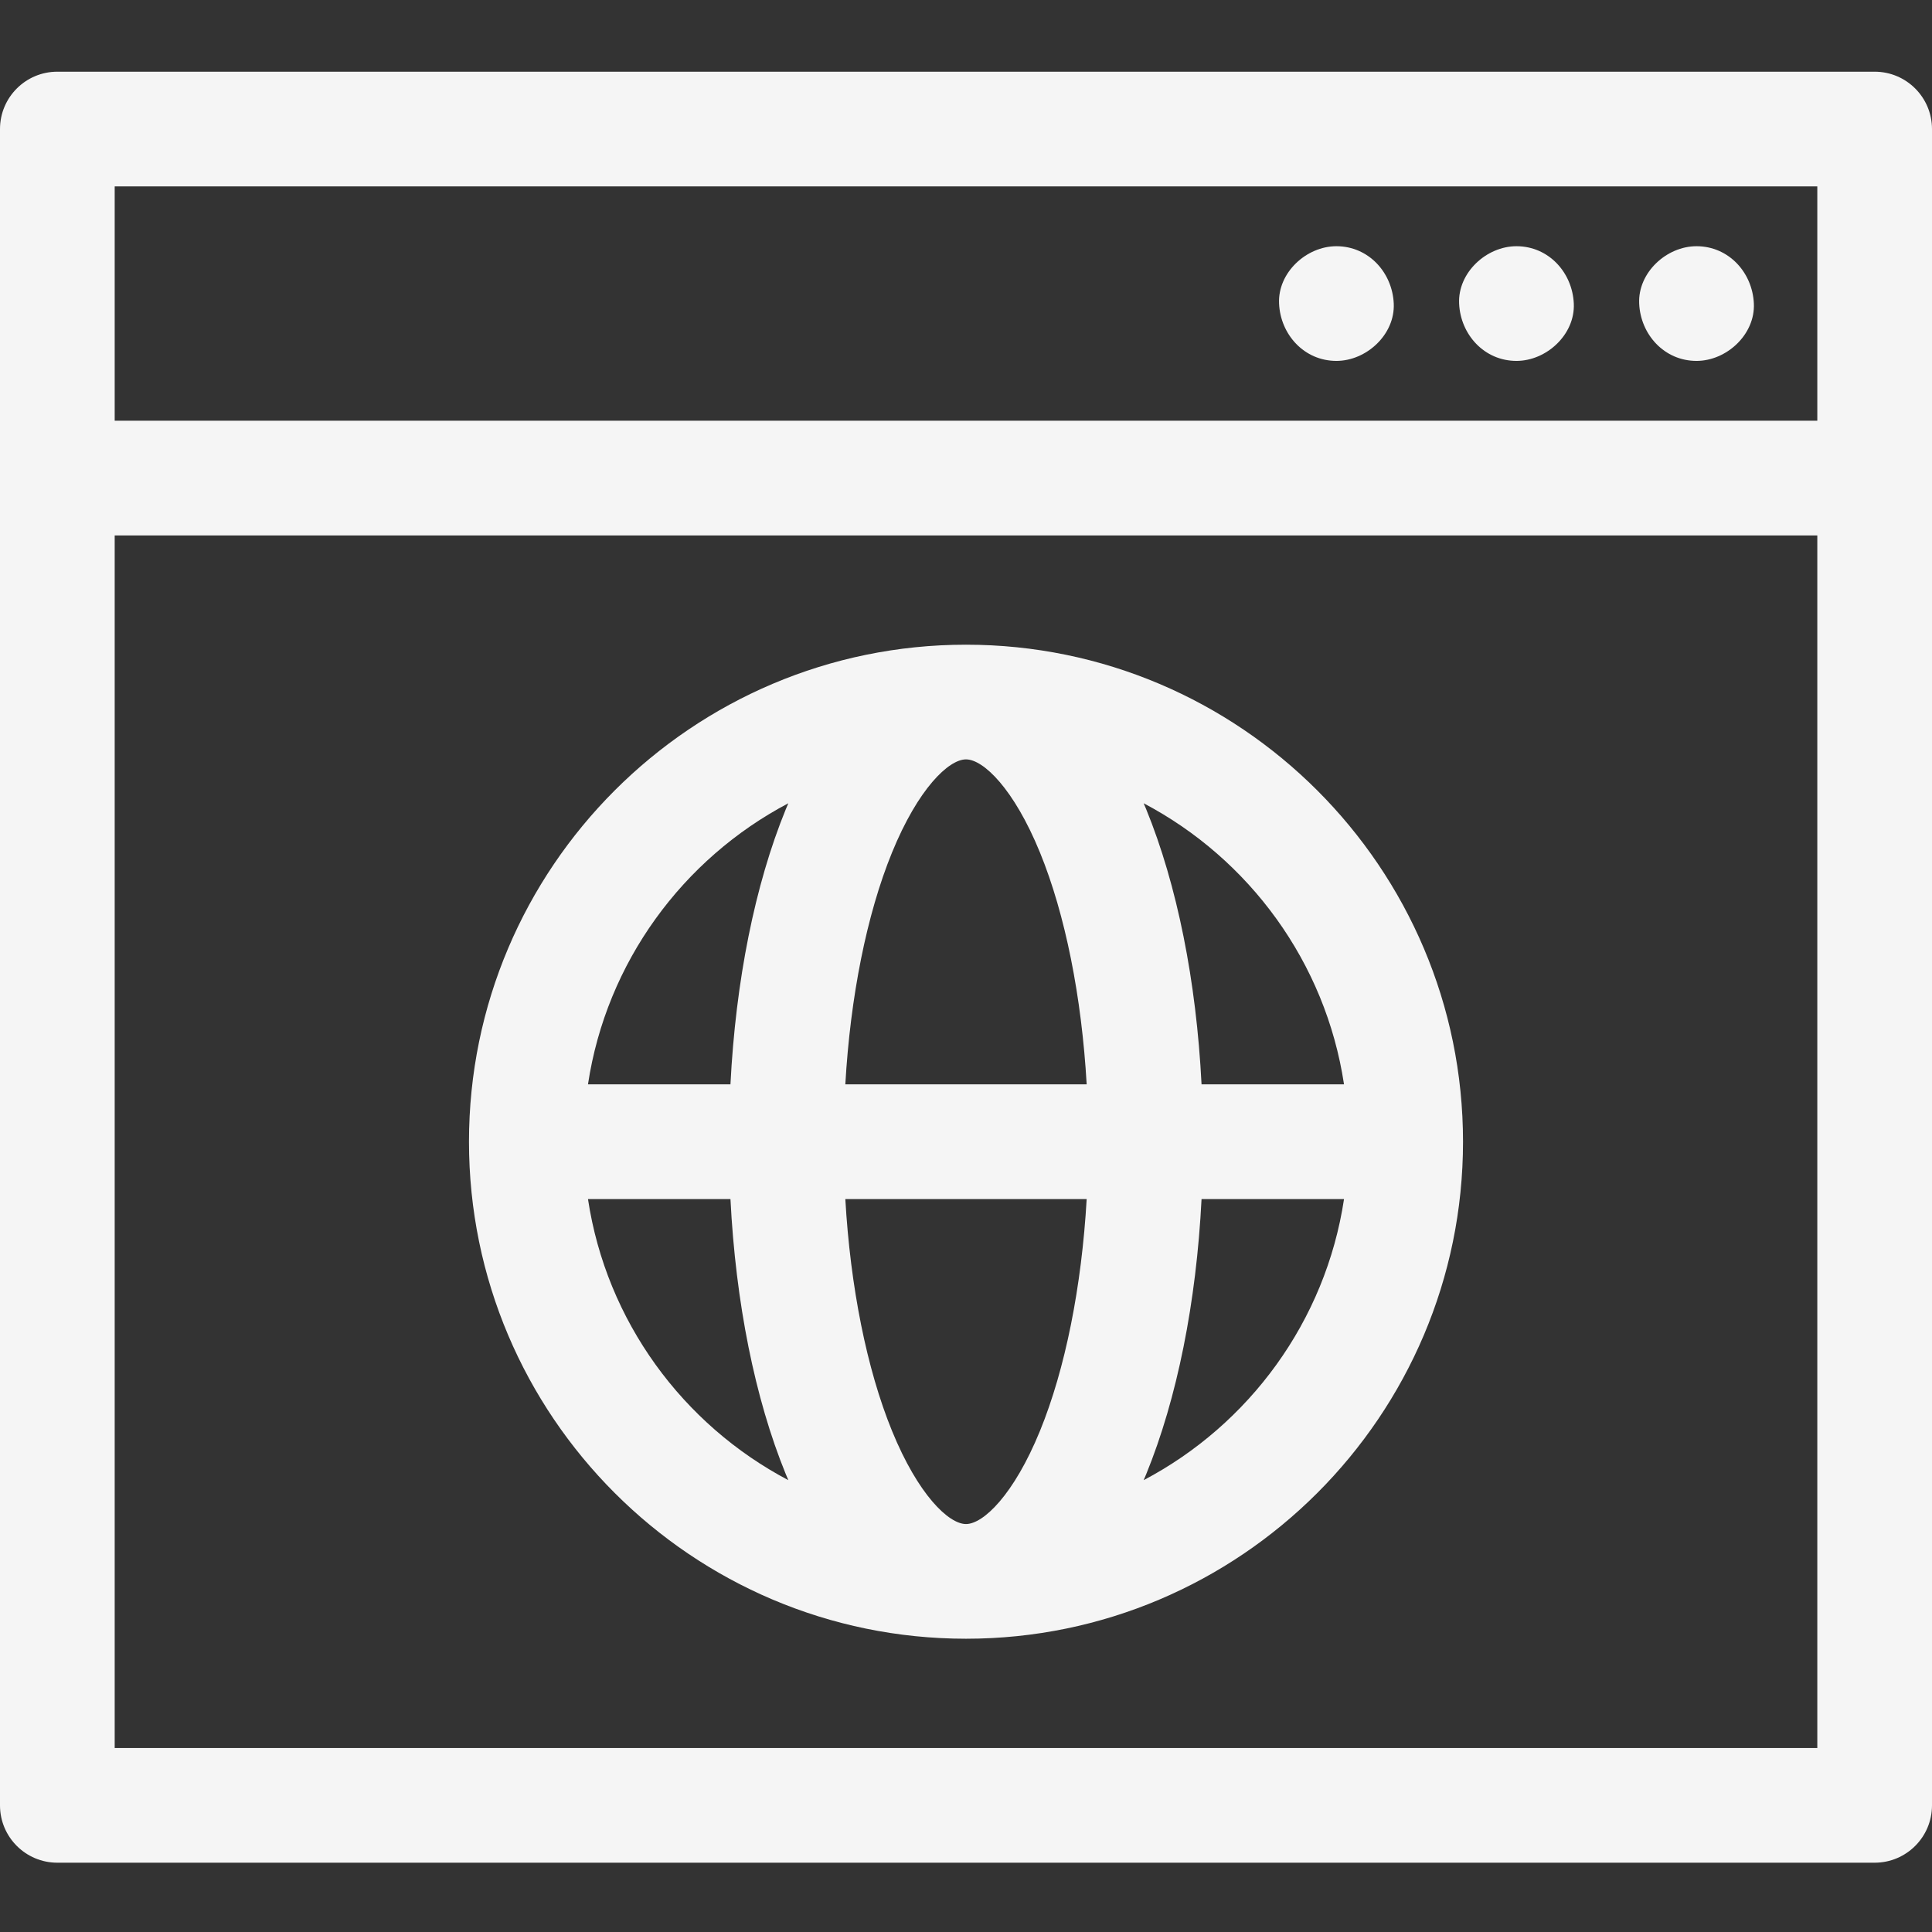 <svg height="512pt" viewBox="0 -19 512 512" width="512pt" xmlns="http://www.w3.org/2000/svg">
  <rect x="0" y="-19" width="512" height="512" fill="#333333" stroke="none"/>
  <path d="m496.801 0h-481.602c-8.395 0-15.199 6.805-15.199 15.199v444.242c0 8.391 6.805 15.195 15.199 15.195h481.602c8.395 0 15.199-6.805 15.199-15.195v-444.242c0-8.395-6.805-15.199-15.199-15.199zm-466.406 30.395h451.211v62.102h-451.211zm451.211 413.848h-451.211v-321.348h451.211zm0 0" fill="whitesmoke" />
  <path d="m449.594 46.25c-7.949 0-15.562 6.988-15.195 15.195.367 8.234 6.676 15.199 15.195 15.199 7.953 0 15.566-6.992 15.199-15.199-.367-8.234-6.676-15.195-15.199-15.195zm0 0" fill="whitesmoke"/>
  <path d="m401.879 46.25c-7.949 0-15.566 6.988-15.199 15.195.371 8.234 6.68 15.199 15.199 15.199 7.949 0 15.566-6.992 15.195-15.199-.367-8.234-6.676-15.195-15.195-15.195zm0 0" fill="whitesmoke"/>
  <path d="m354.16 46.25c-7.949 0-15.566 6.988-15.195 15.195.367 8.234 6.676 15.199 15.195 15.199 7.949 0 15.566-6.992 15.199-15.199-.371-8.234-6.68-15.195-15.199-15.195zm0 0" fill="whitesmoke"/>
  <path d="m256 415.281c72.629 0 131.715-59.086 131.715-131.715s-59.086-131.715-131.715-131.715-131.715 59.086-131.715 131.715 59.086 131.715 131.715 131.715zm-100.18-116.516h37.758c1.383 27.355 6.465 52.836 14.68 72.941.219.531.441 1.031.66 1.551-27.941-14.723-48.207-42.117-53.098-74.492zm100.18-116.52c4.582 0 12.676 7.723 19.605 24.68 6.699 16.395 11.043 38.207 12.375 61.441h-63.961c1.332-23.234 5.676-45.047 12.375-61.441 6.93-16.957 15.023-24.68 19.605-24.68zm31.98 116.52c-1.332 23.234-5.676 45.047-12.375 61.441-6.93 16.957-15.02 24.68-19.605 24.68s-12.676-7.723-19.605-24.68c-6.699-16.395-11.043-38.207-12.375-61.441zm15.102 74.492c.219-.516.441-1.02.66-1.551 8.215-20.105 13.297-45.586 14.68-72.941h37.758c-4.891 32.375-25.156 59.77-53.098 74.492zm53.098-104.891h-37.758c-1.383-27.355-6.465-52.836-14.68-72.941-.219-.531-.441-1.031-.66-1.551 27.941 14.727 48.207 42.121 53.098 74.492zm-147.262-74.492c-.219.52-.441 1.02-.66 1.551-8.215 20.105-13.297 45.586-14.68 72.941h-37.758c4.891-32.371 25.156-59.766 53.098-74.492zm0 0" fill="whitesmoke"/>
  </svg>